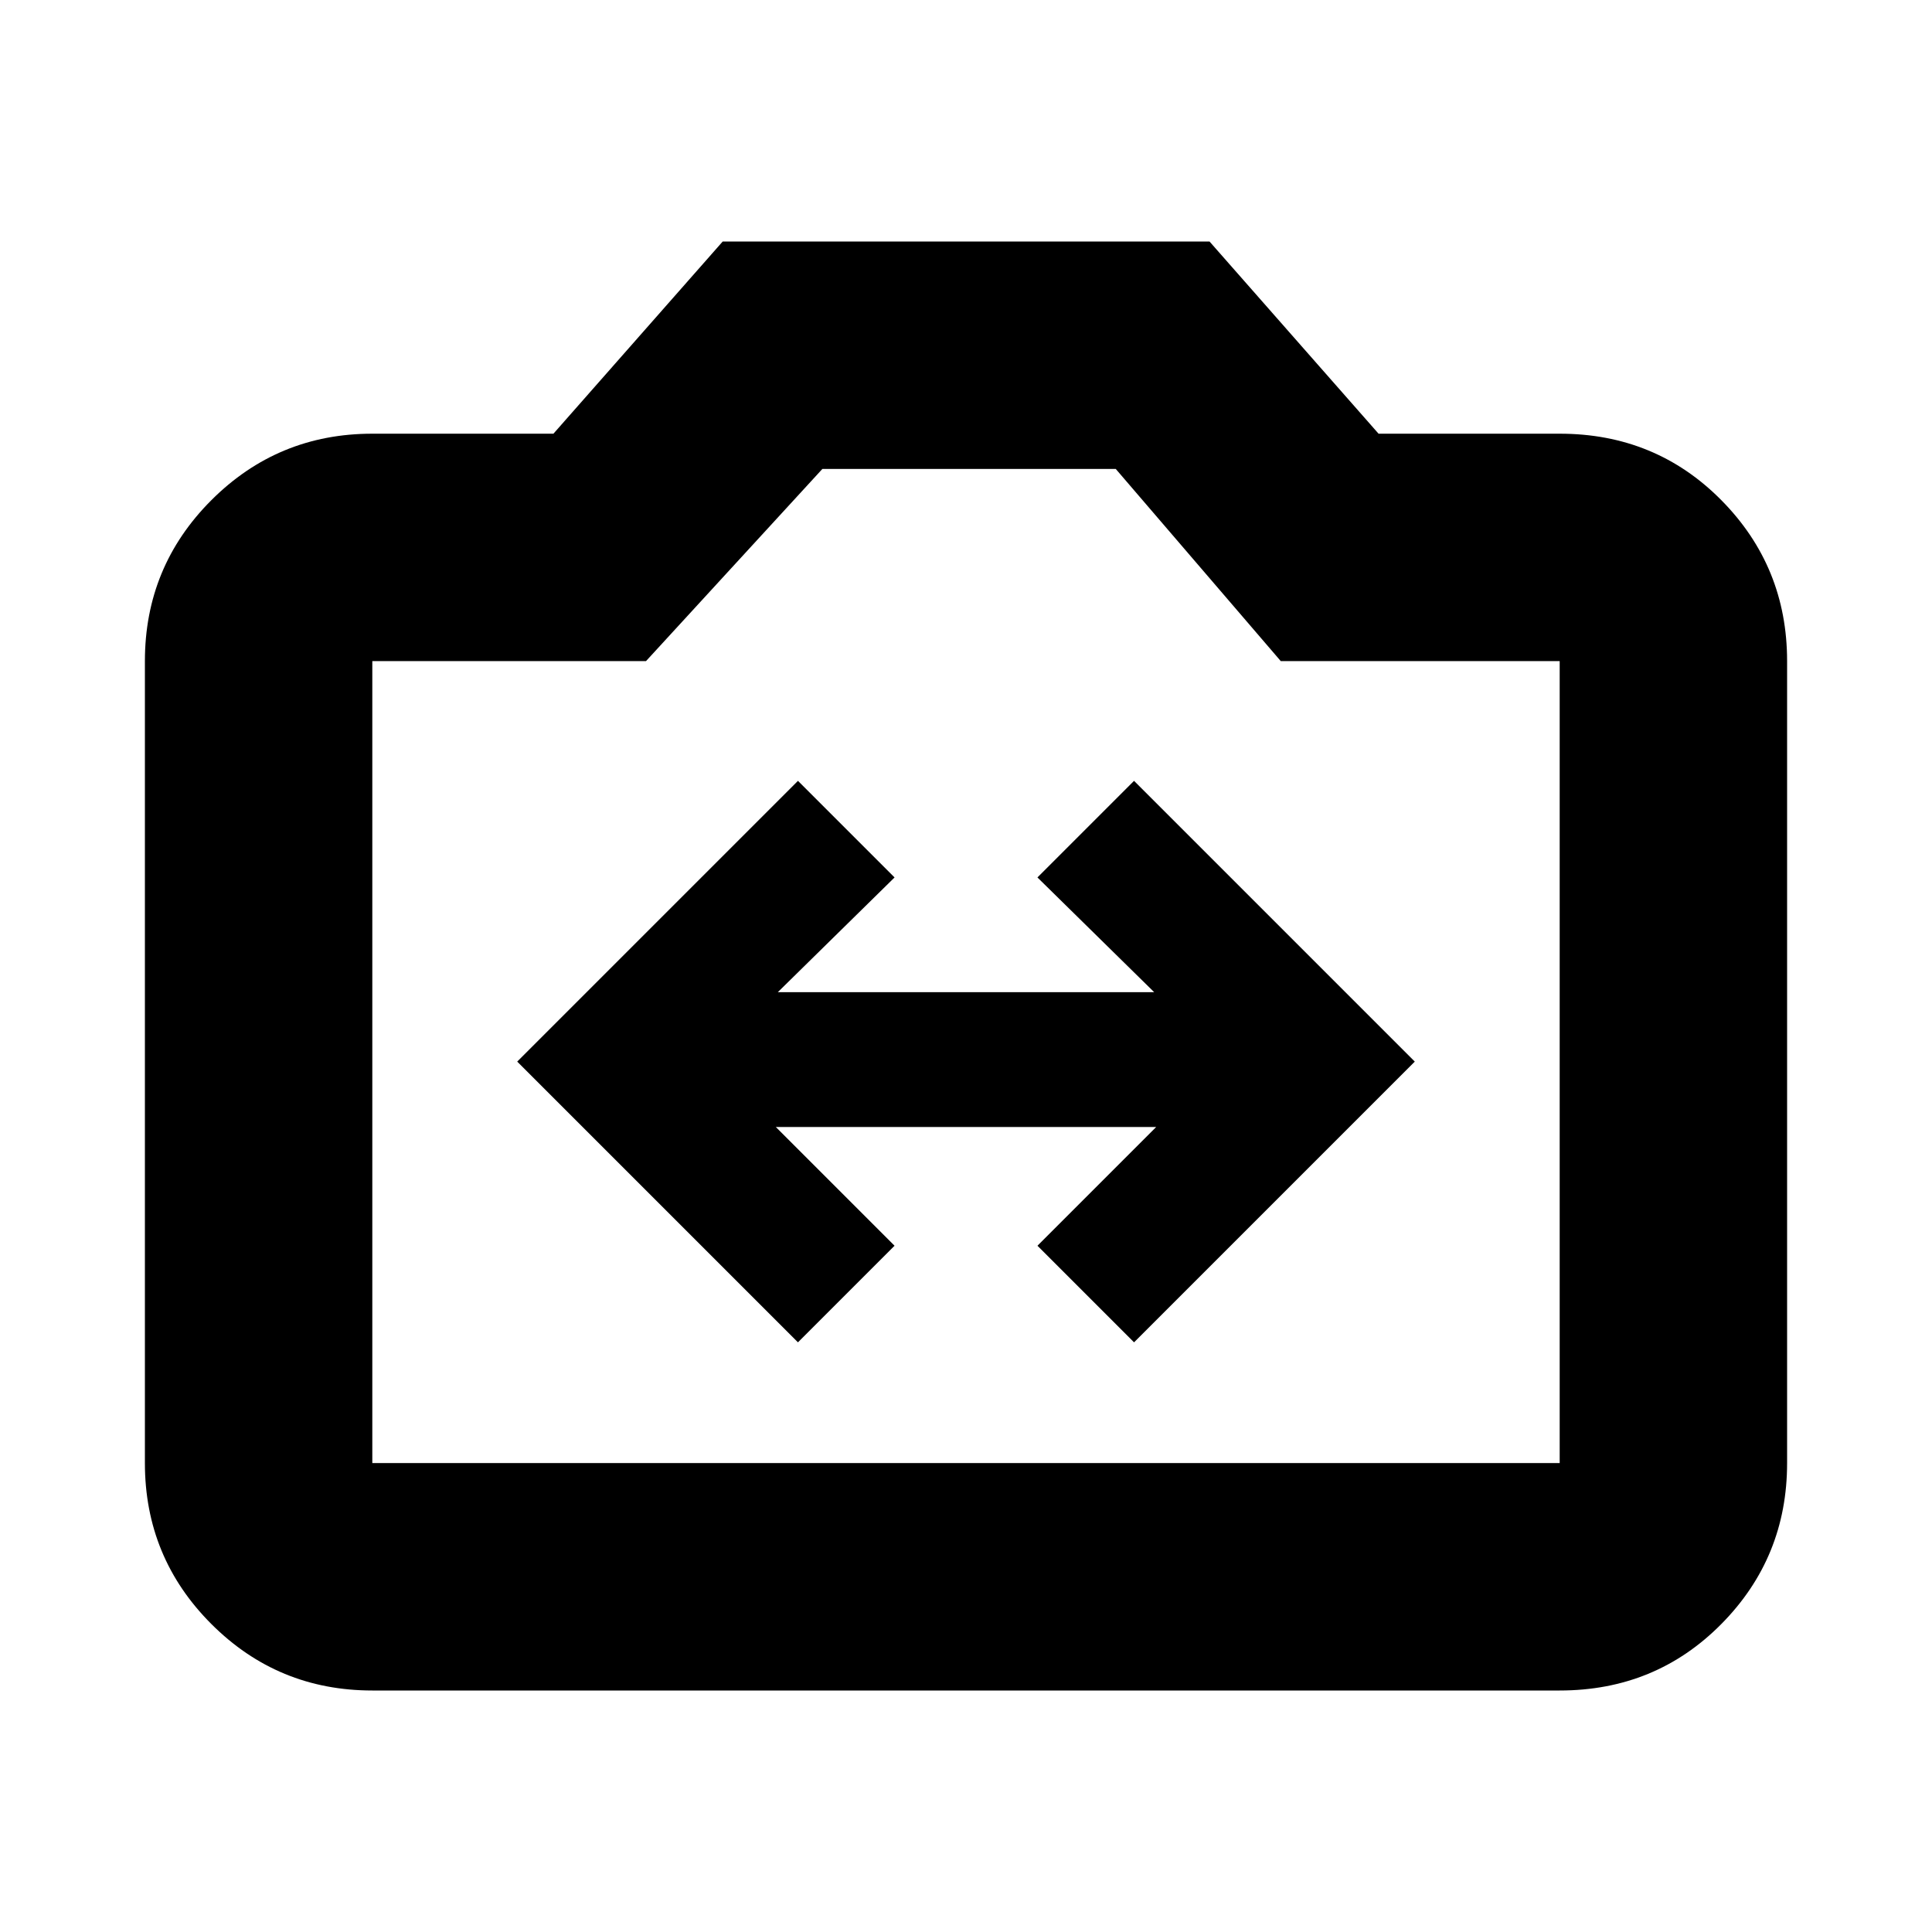 <svg xmlns="http://www.w3.org/2000/svg" height="20" viewBox="0 -960 960 960" width="20"><path d="m396.5-293 48-48-59-59h189l-59 59 48 48L703-432.5 563.5-572l-48 48 58 57h-187l58-57-48-48L257-432.5 396.5-293ZM185-120q-46.94 0-79.97-33.03T72-233v-398.5q0-46.94 33.03-79.97T185-744.5h90l84.11-95.5H601l84 95.5h90q47.64 0 80.32 33.03Q888-678.44 888-631.5V-233q0 46.94-32.68 79.97T775-120H185Zm0-113h590v-398.5H636.41L554.4-727H408.65L321-631.5H185V-233Zm295-200.5Z"/></svg>
